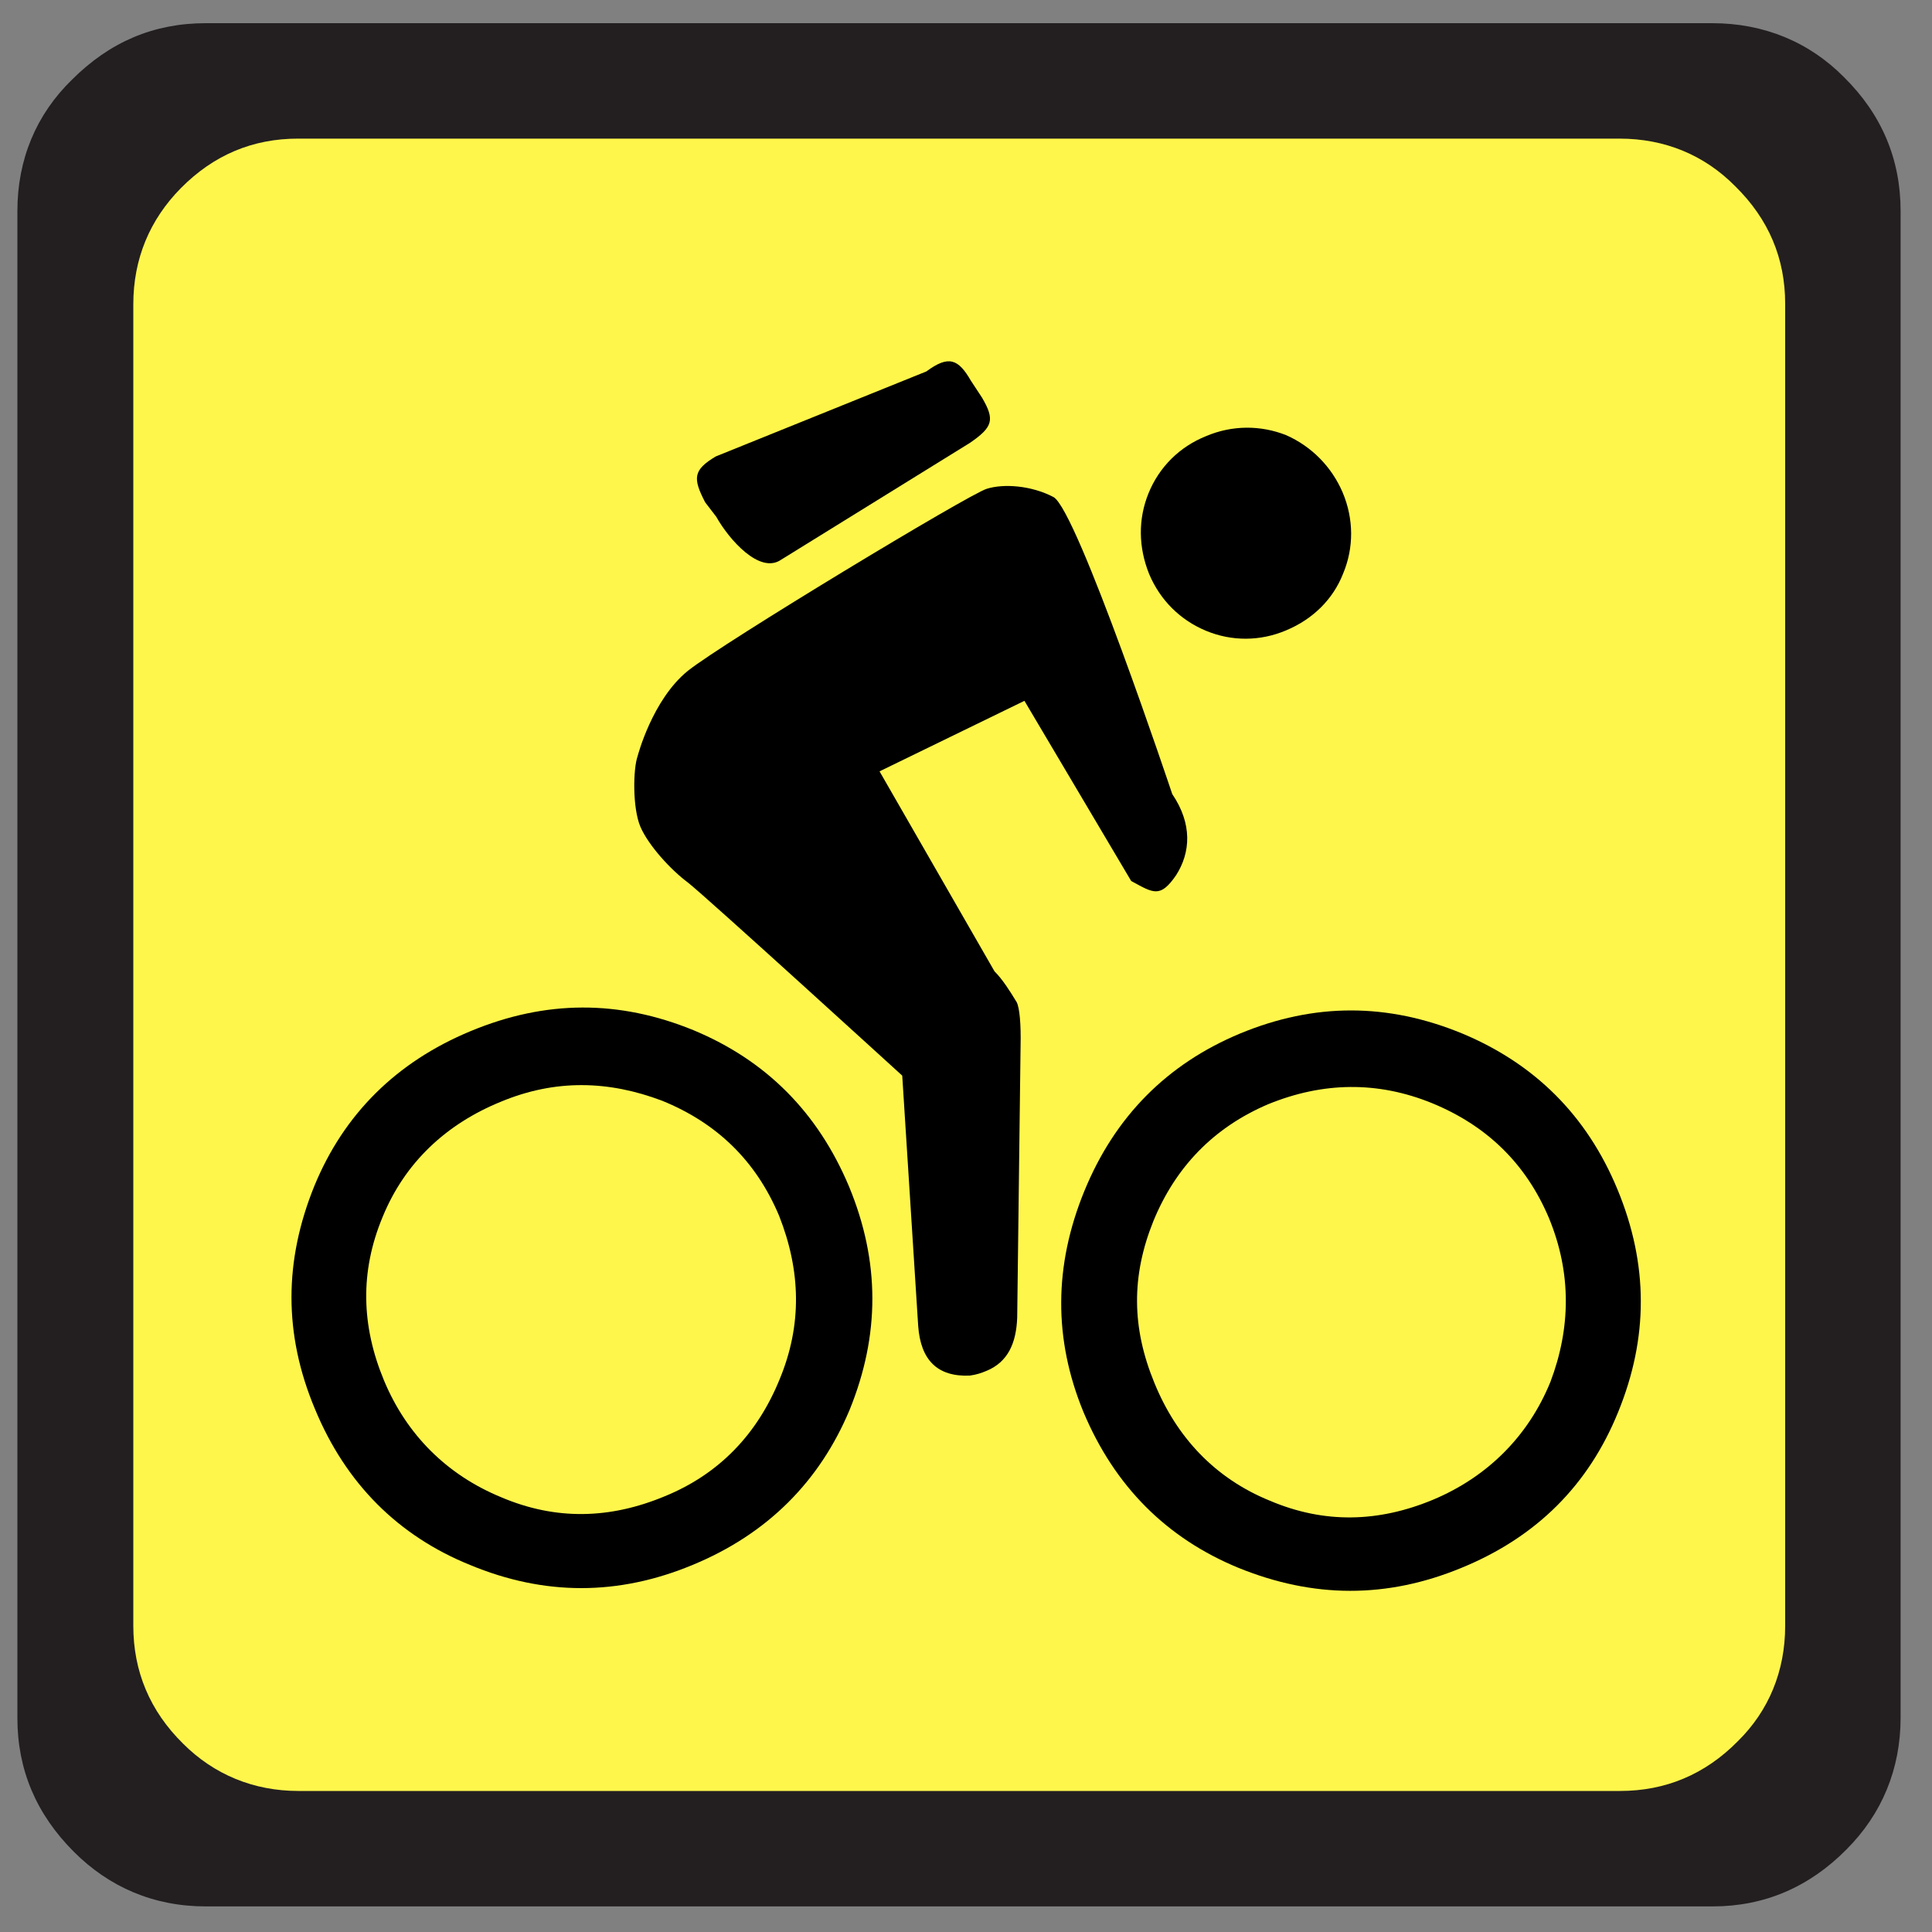 <?xml version="1.0" encoding="utf-8"?>
<!-- Generator: Adobe Illustrator 26.1.0, SVG Export Plug-In . SVG Version: 6.00 Build 0)  -->
<svg version="1.1" id="Layer_1" xmlns="http://www.w3.org/2000/svg" xmlns:xlink="http://www.w3.org/1999/xlink" x="0px" y="0px"
	 width="40px" height="40px" viewBox="0 0 40 40" style="enable-background:new 0 0 40 40;" xml:space="preserve">
<rect x="0" y="0" width="40" height="40" fill="#808080" stroke="none"/>
<style type="text/css">
	.st0{fill:#231F20;}
	.st1{fill:#FFF64C;}
	.st2{fill:#FAB461;}
	.st3{fill:#0D0D0D;}
	.st4{fill:#FDDFBB;}
	.st5{fill:#CCEDDC;}
	.st6{fill:#CCEFFC;}
	.st7{fill:#EC1C24;stroke:#231F20;stroke-width:4.099;stroke-linecap:round;stroke-linejoin:round;}
	.st8{fill:#FFFFFF;}
	.st9{fill:#231F20;stroke:#FFFF00;stroke-width:0.25;stroke-linecap:round;stroke-linejoin:round;}
	.st10{fill:#FFFFFF;stroke:#231F20;stroke-width:1.462;stroke-linecap:round;stroke-linejoin:round;}
	.st11{fill:#FFFBD4;}
</style>
<g>
	<path class="st0" d="M38.18,1.6c-0.72-0.73-1.66-1.12-2.73-1.12H4.26c-1.08,0-1.99,0.39-2.77,1.17C0.75,2.37,0.36,3.3,0.36,4.37
		v31.2c0,1.07,0.39,1.99,1.17,2.77c0.73,0.73,1.65,1.13,2.73,1.13h31.2c1.07,0,2-0.4,2.77-1.18c0.73-0.73,1.12-1.66,1.12-2.73V4.37
		C39.35,3.3,38.96,2.37,38.18,1.6z"/>
	<g>
		<path class="st1" d="M35.93,3.86c-0.64-0.65-1.46-0.99-2.4-0.99H6.17c-0.94,0-1.75,0.34-2.43,1.03c-0.64,0.65-0.98,1.46-0.98,2.4
			v27.36c0,0.94,0.34,1.76,1.03,2.44c0.64,0.64,1.46,0.98,2.39,0.98h27.36c0.94,0,1.76-0.34,2.44-1.03
			c0.64-0.63,0.98-1.45,0.98-2.39V6.29C36.96,5.35,36.62,4.54,35.93,3.86z"/>
		<g>
			<path d="M27.8,10.2c0.23,0.55,0.23,1.14,0.01,1.67c-0.21,0.54-0.63,0.95-1.18,1.18c-0.54,0.23-1.13,0.23-1.66,0.01
				c-0.53-0.22-0.95-0.63-1.18-1.18c-0.22-0.55-0.23-1.13-0.01-1.67c0.22-0.54,0.64-0.96,1.19-1.18c0.54-0.23,1.13-0.23,1.66-0.02
				C27.15,9.24,27.57,9.66,27.8,10.2z"/>
			<path d="M24.27,16.44c0.42,0.62,0.38,1.21,0.08,1.68c-0.33,0.48-0.47,0.37-0.93,0.12l-2.21-3.73l-3,1.46l2.38,4.14
				c0.17,0.17,0.32,0.41,0.46,0.64c0.06,0.12,0.09,0.46,0.08,0.9l-0.07,5.63c-0.02,0.54-0.2,0.92-0.63,1.1
				c-0.12,0.05-0.21,0.08-0.35,0.1c-0.67,0.03-1.02-0.32-1.07-1.03l-0.33-5.18c0,0-4.1-3.74-4.44-4c-0.35-0.26-0.81-0.76-0.98-1.15
				c-0.17-0.4-0.15-1.21-0.06-1.46c0,0,0.3-1.17,1.04-1.77c0.74-0.59,5.84-3.67,6.19-3.77c0.35-0.11,0.92-0.07,1.38,0.17
				C22.3,10.55,24.27,16.44,24.27,16.44z"/>
			<path d="M30.28,21.4c-1.55-0.64-3.07-0.64-4.61,0c-1.51,0.63-2.59,1.72-3.22,3.26c-0.63,1.54-0.64,3.06-0.02,4.57
				c0.65,1.55,1.73,2.62,3.21,3.23c1.55,0.63,3.07,0.64,4.62,0c1.56-0.64,2.63-1.72,3.24-3.22c0.63-1.54,0.63-3.06-0.01-4.61
				C32.85,23.08,31.76,22.02,30.28,21.4z M32.1,28.61c-0.46,1.13-1.31,1.97-2.43,2.44c-1.13,0.47-2.25,0.5-3.38,0.02
				c-1.13-0.46-1.93-1.31-2.39-2.44c-0.47-1.14-0.48-2.21-0.02-3.35c0.46-1.12,1.25-1.94,2.38-2.42c1.13-0.46,2.26-0.48,3.39-0.02
				c1.12,0.46,1.94,1.24,2.42,2.38C32.54,26.36,32.52,27.5,32.1,28.61z"/>
			<path d="M14.36,21.33c-1.54-0.63-3.06-0.63-4.62,0.02c-1.54,0.64-2.62,1.72-3.23,3.2c-0.63,1.55-0.64,3.07,0.01,4.62
				c0.64,1.55,1.73,2.63,3.21,3.23c1.54,0.64,3.07,0.64,4.61,0c1.55-0.64,2.63-1.73,3.25-3.21c0.63-1.55,0.63-3.07-0.01-4.62
				C16.93,23.02,15.85,21.95,14.36,21.33z M16.14,28.56c-0.46,1.13-1.25,1.96-2.38,2.42c-1.13,0.47-2.25,0.5-3.38,0.02
				c-1.12-0.46-1.96-1.29-2.43-2.42c-0.47-1.13-0.5-2.25-0.03-3.38c0.46-1.13,1.32-1.93,2.45-2.39c1.13-0.47,2.23-0.44,3.34-0.02
				c1.13,0.46,1.94,1.24,2.42,2.38C16.58,26.31,16.61,27.43,16.14,28.56z"/>
			<path d="M20.08,9.17l-3.91,2.42c-0.44,0.3-1.07-0.41-1.34-0.89L14.6,10.4c-0.26-0.5-0.25-0.67,0.22-0.95l4.36-1.76
				c0.46-0.34,0.66-0.26,0.92,0.19l0.23,0.35C20.6,8.69,20.56,8.84,20.08,9.17z"/>
		</g>
	</g>
</g>
</svg>
